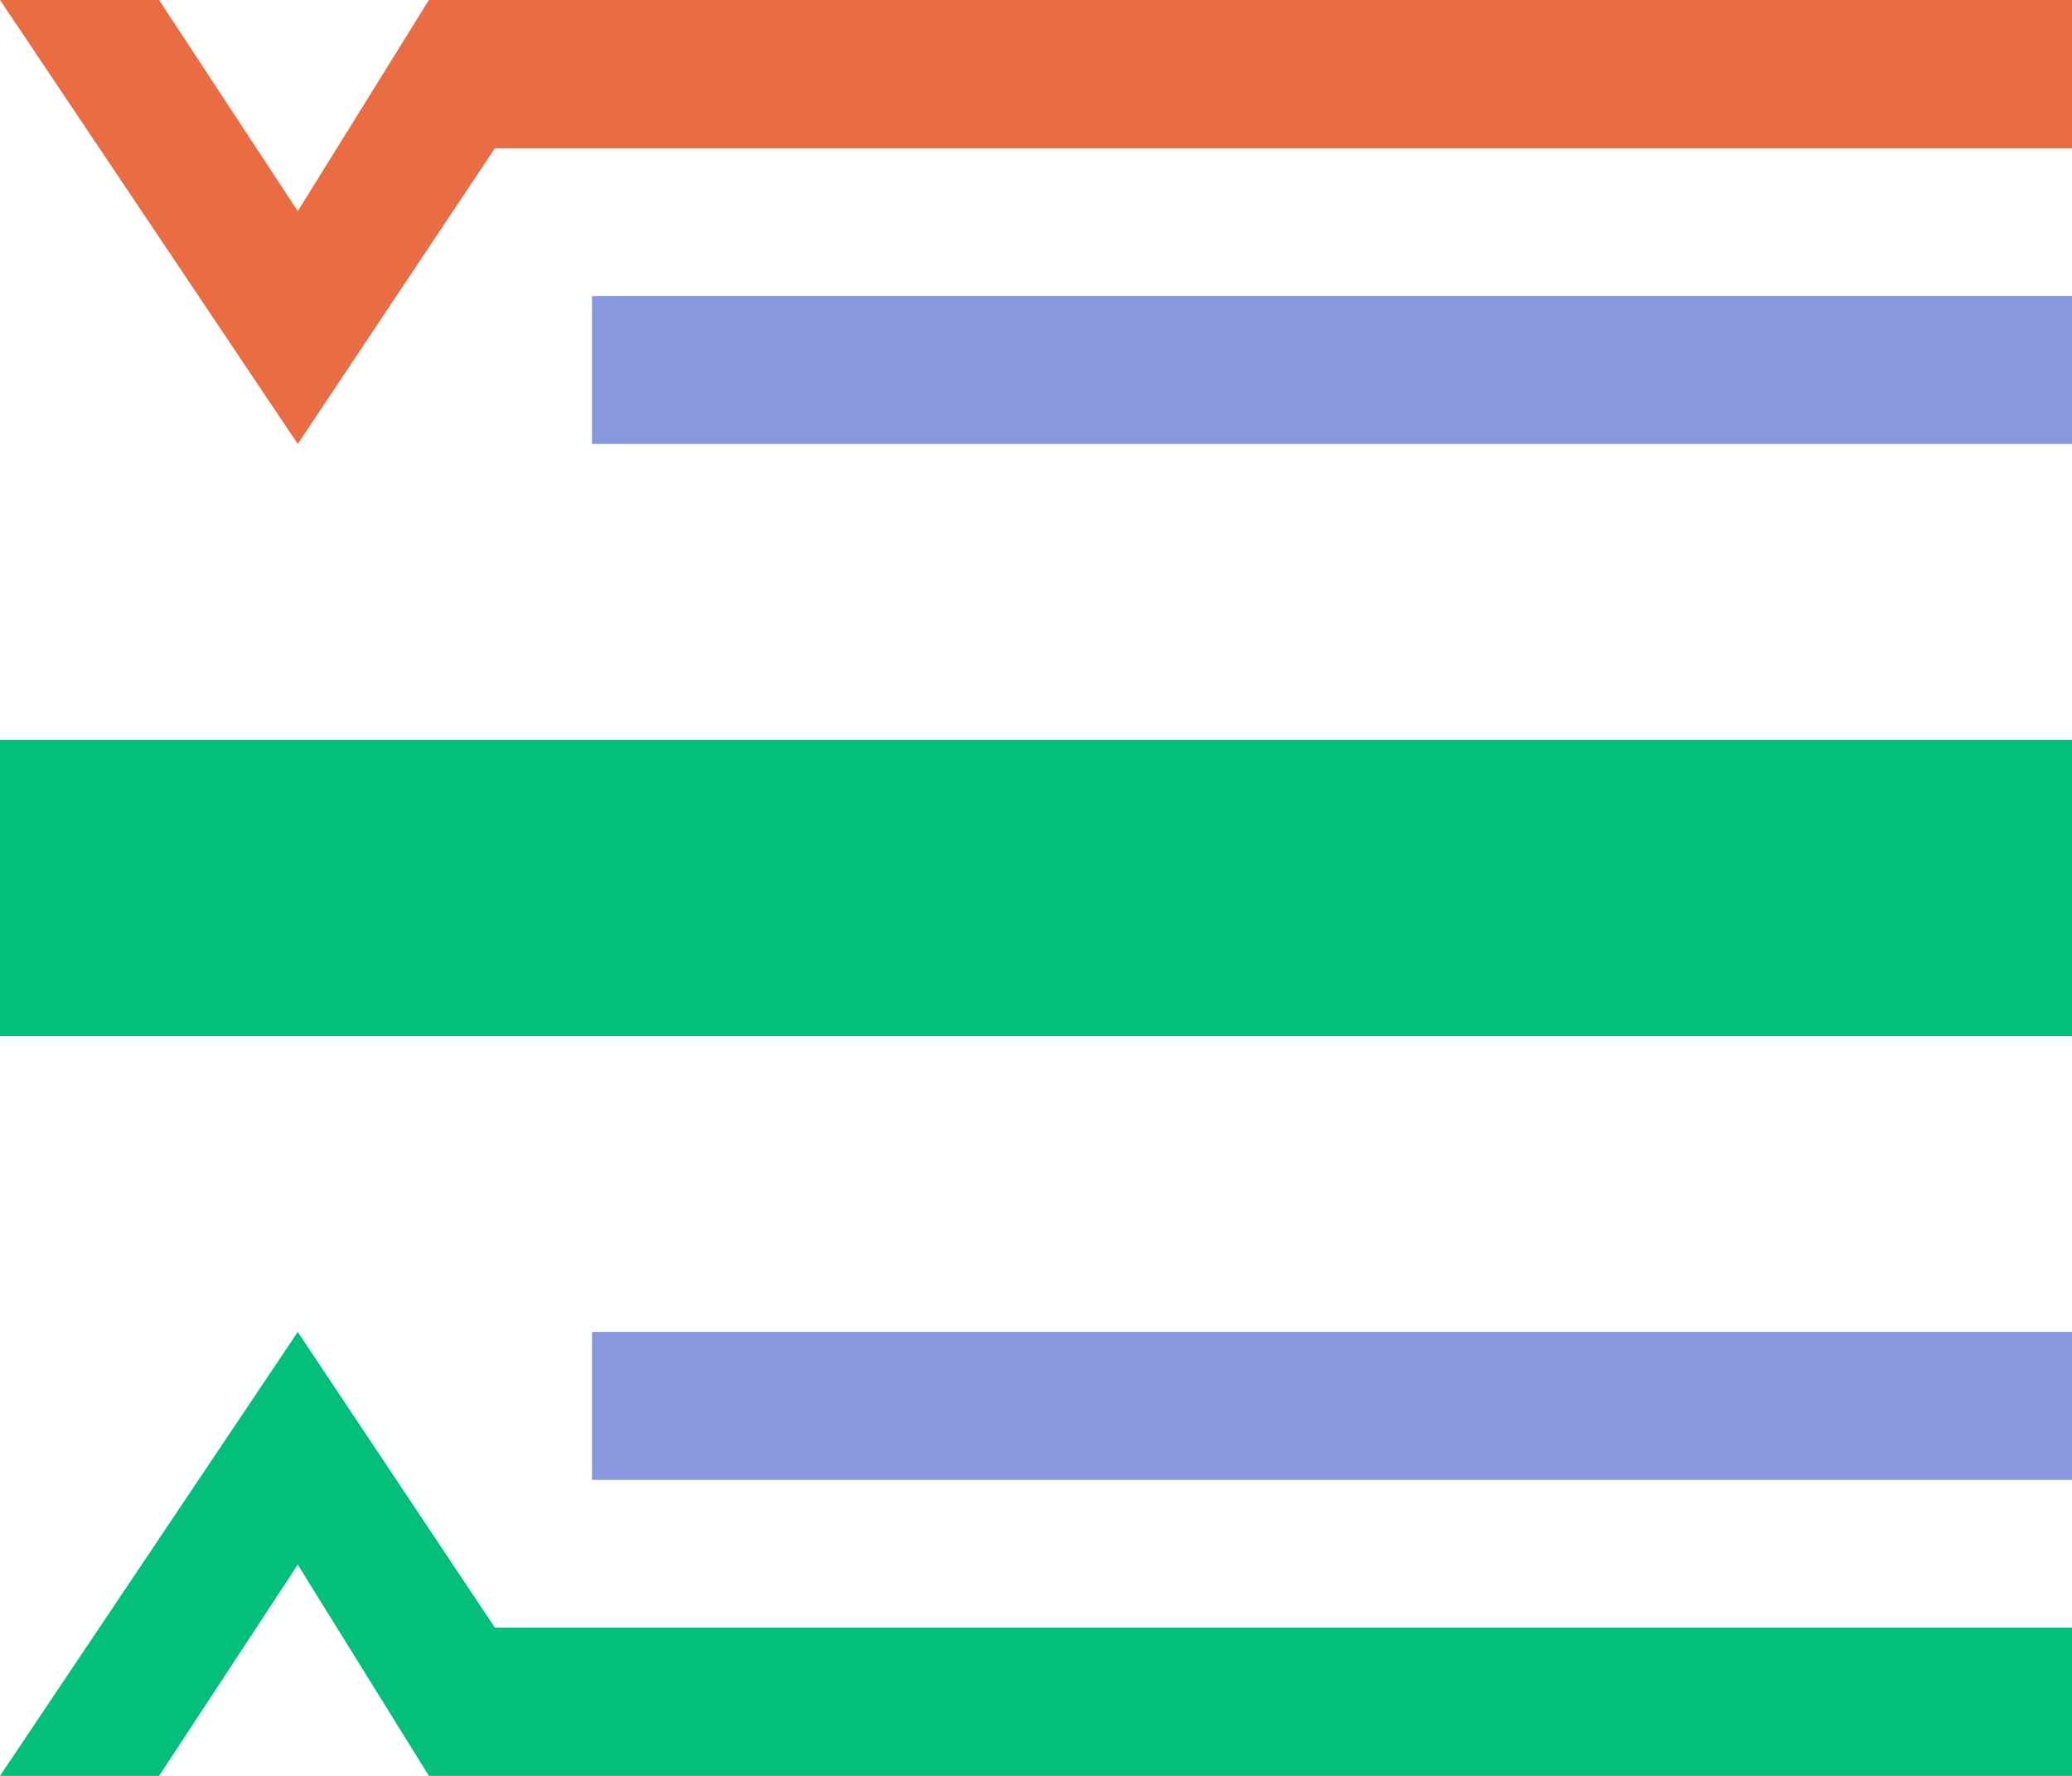 <?xml version="1.0" encoding="UTF-8"?>
<svg width="14px" height="12px" viewBox="0 0 14 12" version="1.1" xmlns="http://www.w3.org/2000/svg" xmlns:xlink="http://www.w3.org/1999/xlink">
    <!-- Generator: Sketch 51.3 (57544) - http://www.bohemiancoding.com/sketch -->
    <title>买卖hover</title>
    <desc>Created with Sketch.</desc>
    <defs></defs>
    <g id="首页+交易" stroke="none" stroke-width="1" fill="none" fill-rule="evenodd">
        <g id="币币交易-白未登录" transform="translate(-1334, -113)">
            <g id="委托列表" transform="translate(1039, 104)">
                <g id="买卖hover" transform="translate(295, 9)">
                    <g id="Group-3-Copy-4">
                        <rect id="Rectangle-Copy" fill="#8898DF" fill-rule="nonzero" x="4" y="2" width="10" height="1"></rect>
                        <rect id="Rectangle-Copy-2" fill="#03BF7B" fill-rule="nonzero" x="0" y="5" width="14" height="2"></rect>
                        <rect id="Rectangle-Copy-3" fill="#8898DF" fill-rule="nonzero" x="4" y="9" width="10" height="1"></rect>
                        <polygon id="Combined-Shape" fill="#03BF7B" fill-rule="nonzero" points="3.344 10.998 14 10.998 14 12 4.012 12 2.898 12 2.012 10.573 1.075 12 0 12 2.012 9"></polygon>
                        <polygon id="Combined-Shape-Copy-2" fill="#E96C42" fill-rule="nonzero" transform="translate(7, 1.5) scale(1, -1) translate(-7, -1.5) " points="3.344 1.998 14 1.998 14 3 4.012 3 2.898 3 2.012 1.573 1.075 3 0 3 2.012 0"></polygon>
                    </g>
                </g>
            </g>
        </g>
    </g>
</svg>